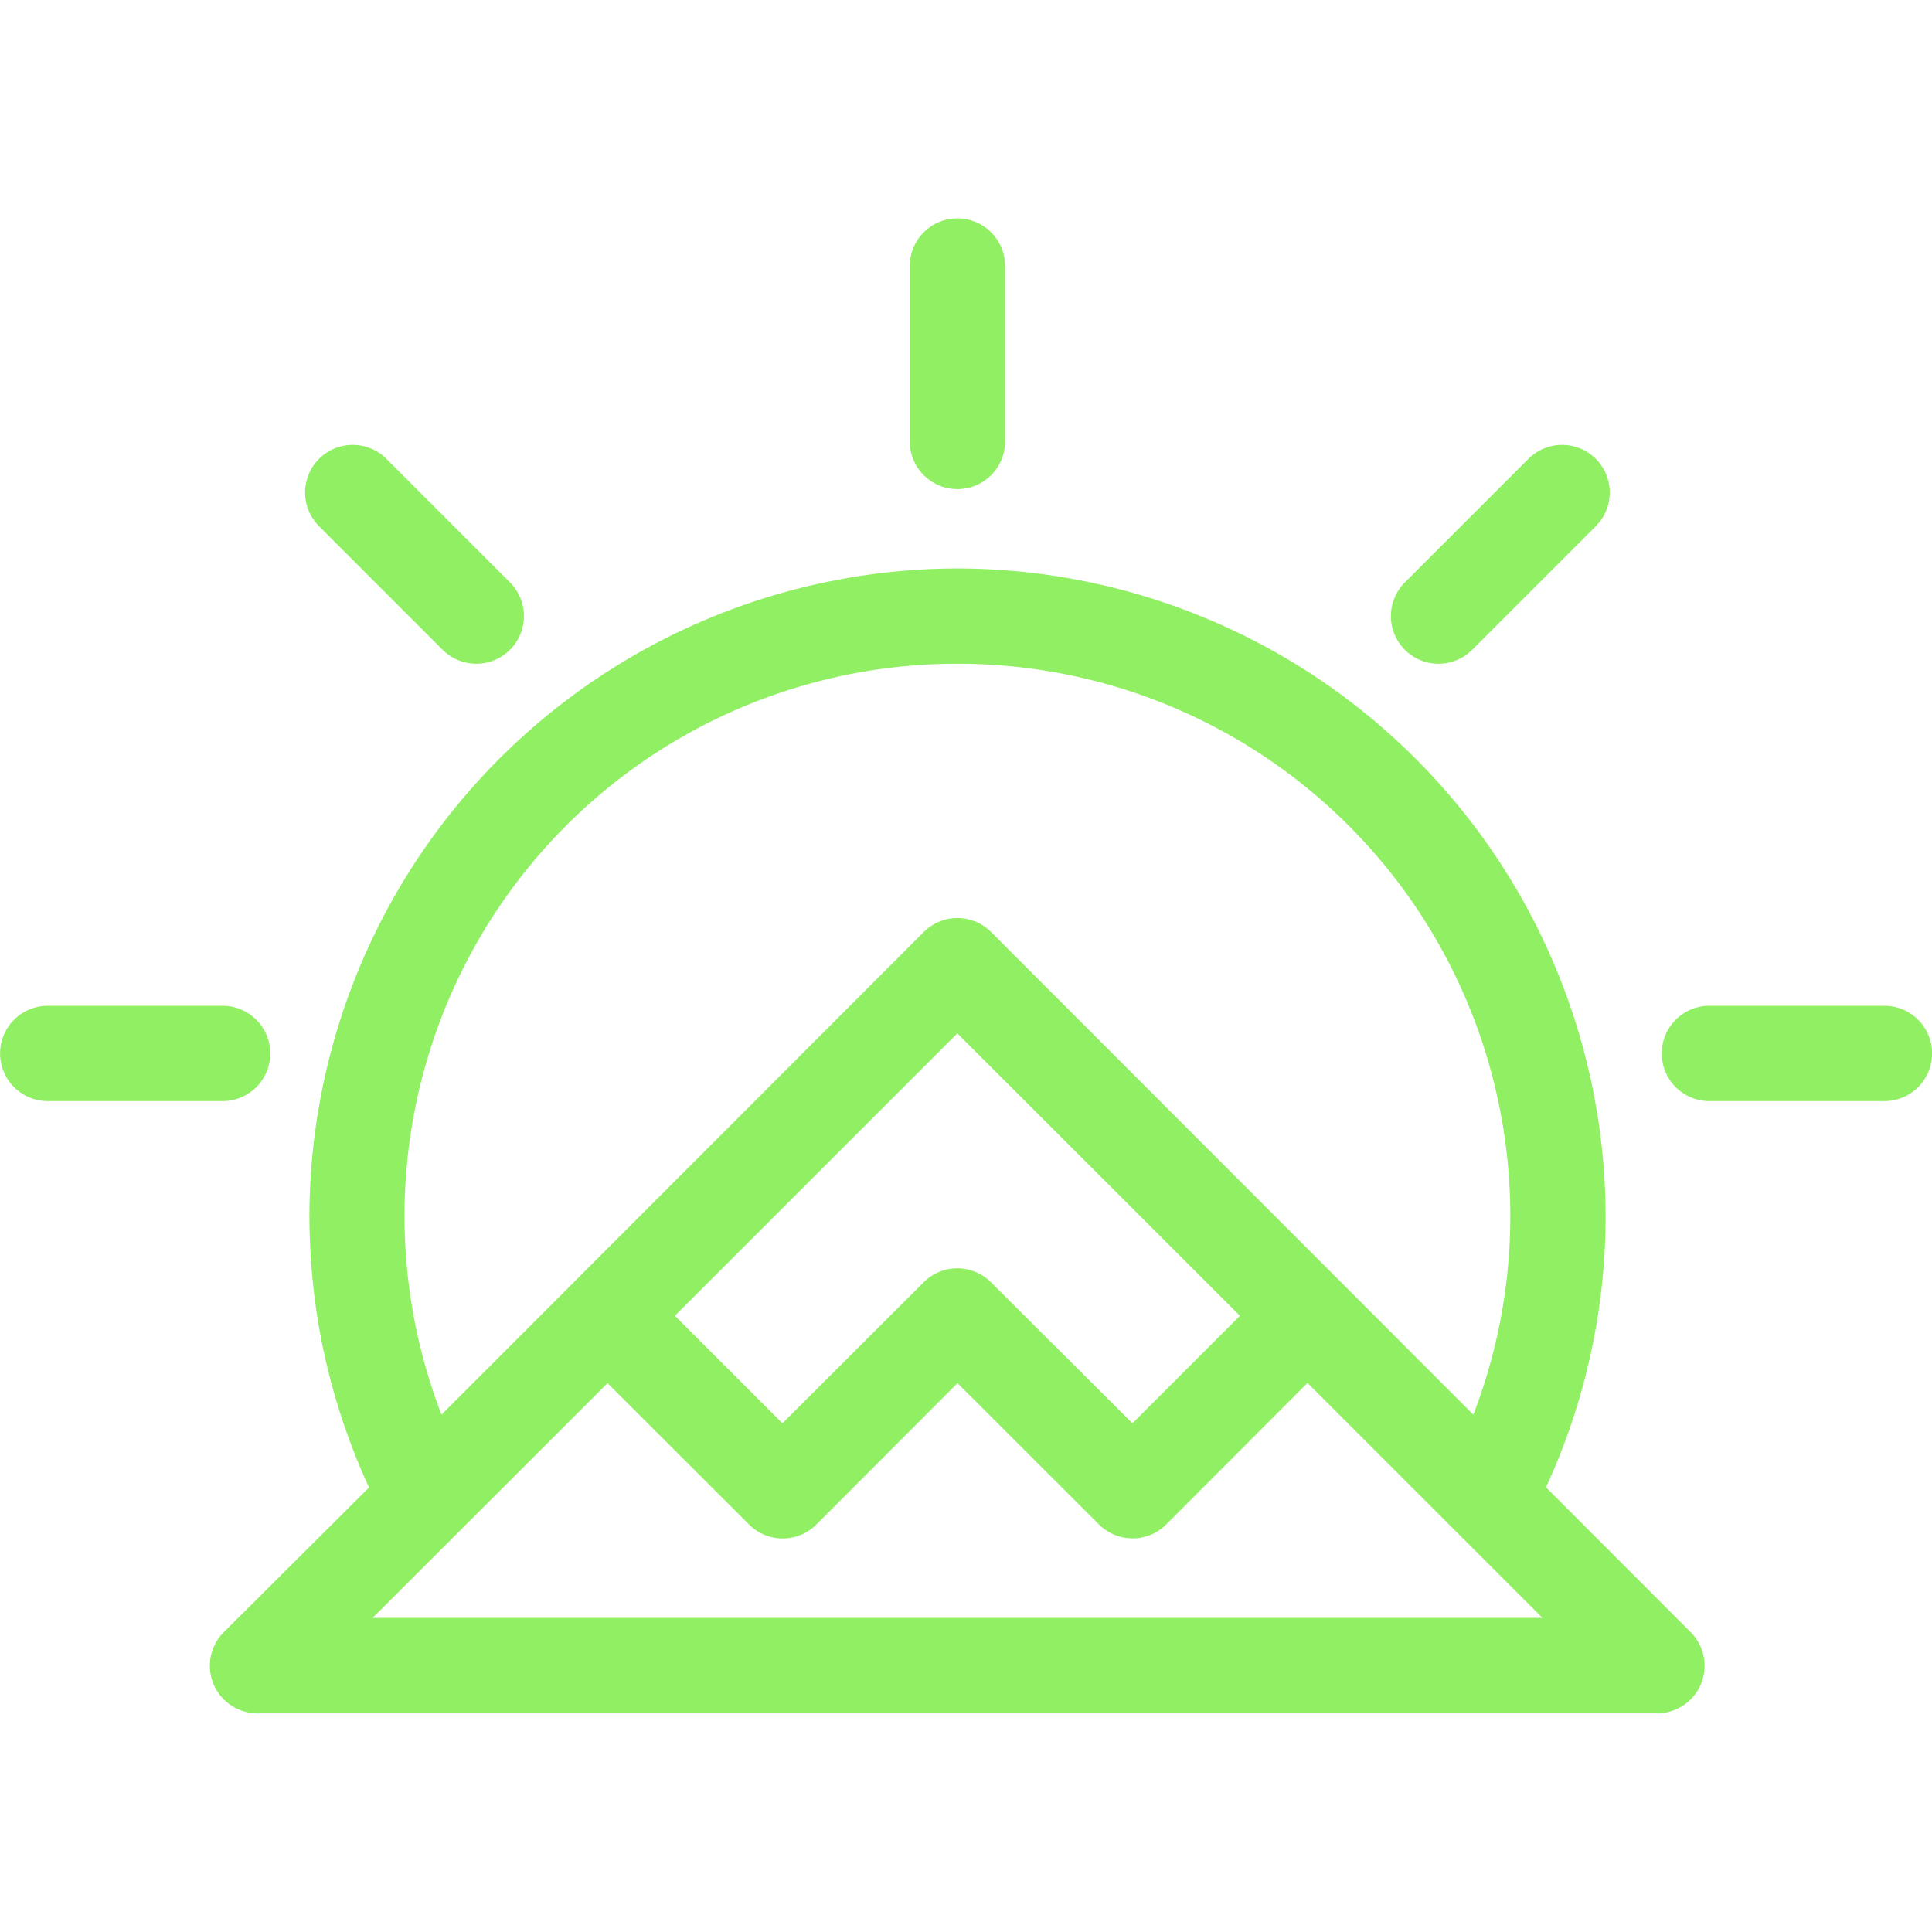 <svg xmlns="http://www.w3.org/2000/svg" width="1024" height="1024" viewBox="0 0 1024 1024"><path fill="#91ef63" d="M482.2 141.1V234a25.2 25.2 0 0050.5 0v-93a25.2 25.2 0 00-50.5 0M204.8 243.2a25.2 25.2 0 00-35.7 35.7l65.5 65.5a25.2 25.2 0 0035.7-35.7zm539.8 65.5a25.2 25.2 0 0035.7 35.7l65.5-65.5a25.2 25.2 0 00-35.7-35.7zM118.7 865a25.2 25.2 0 0017.9 43.1h741.7a25.2 25.2 0 0017.8-43l-76.7-76.8A343.6 343.6 0 00851 645a344 344 0 00-343.6-343.7A344 344 0 00164 645q.3 75.2 31.6 143.4zm388.7-513.2a292.7 292.7 0 01273.5 398L525.3 494a25.2 25.2 0 00-35.7 0L234 749.8a292.7 292.7 0 01273.5-398M25.3 533.1a25.2 25.2 0 000 50.5H118a25.2 25.2 0 000-50.5zm880.7 0a25.2 25.2 0 000 50.5h92.8a25.2 25.2 0 000-50.5zm-398.6 14.6 149.8 149.7-57 57-75-74.8a25.2 25.2 0 00-35.6 0l-74.9 74.8-57-57zM322 733.1l75 74.9a25.2 25.2 0 0035.7 0l74.8-74.9 75 74.9a25.2 25.2 0 0035.6 0l74.9-75 124.5 124.5h-620z"/></svg>